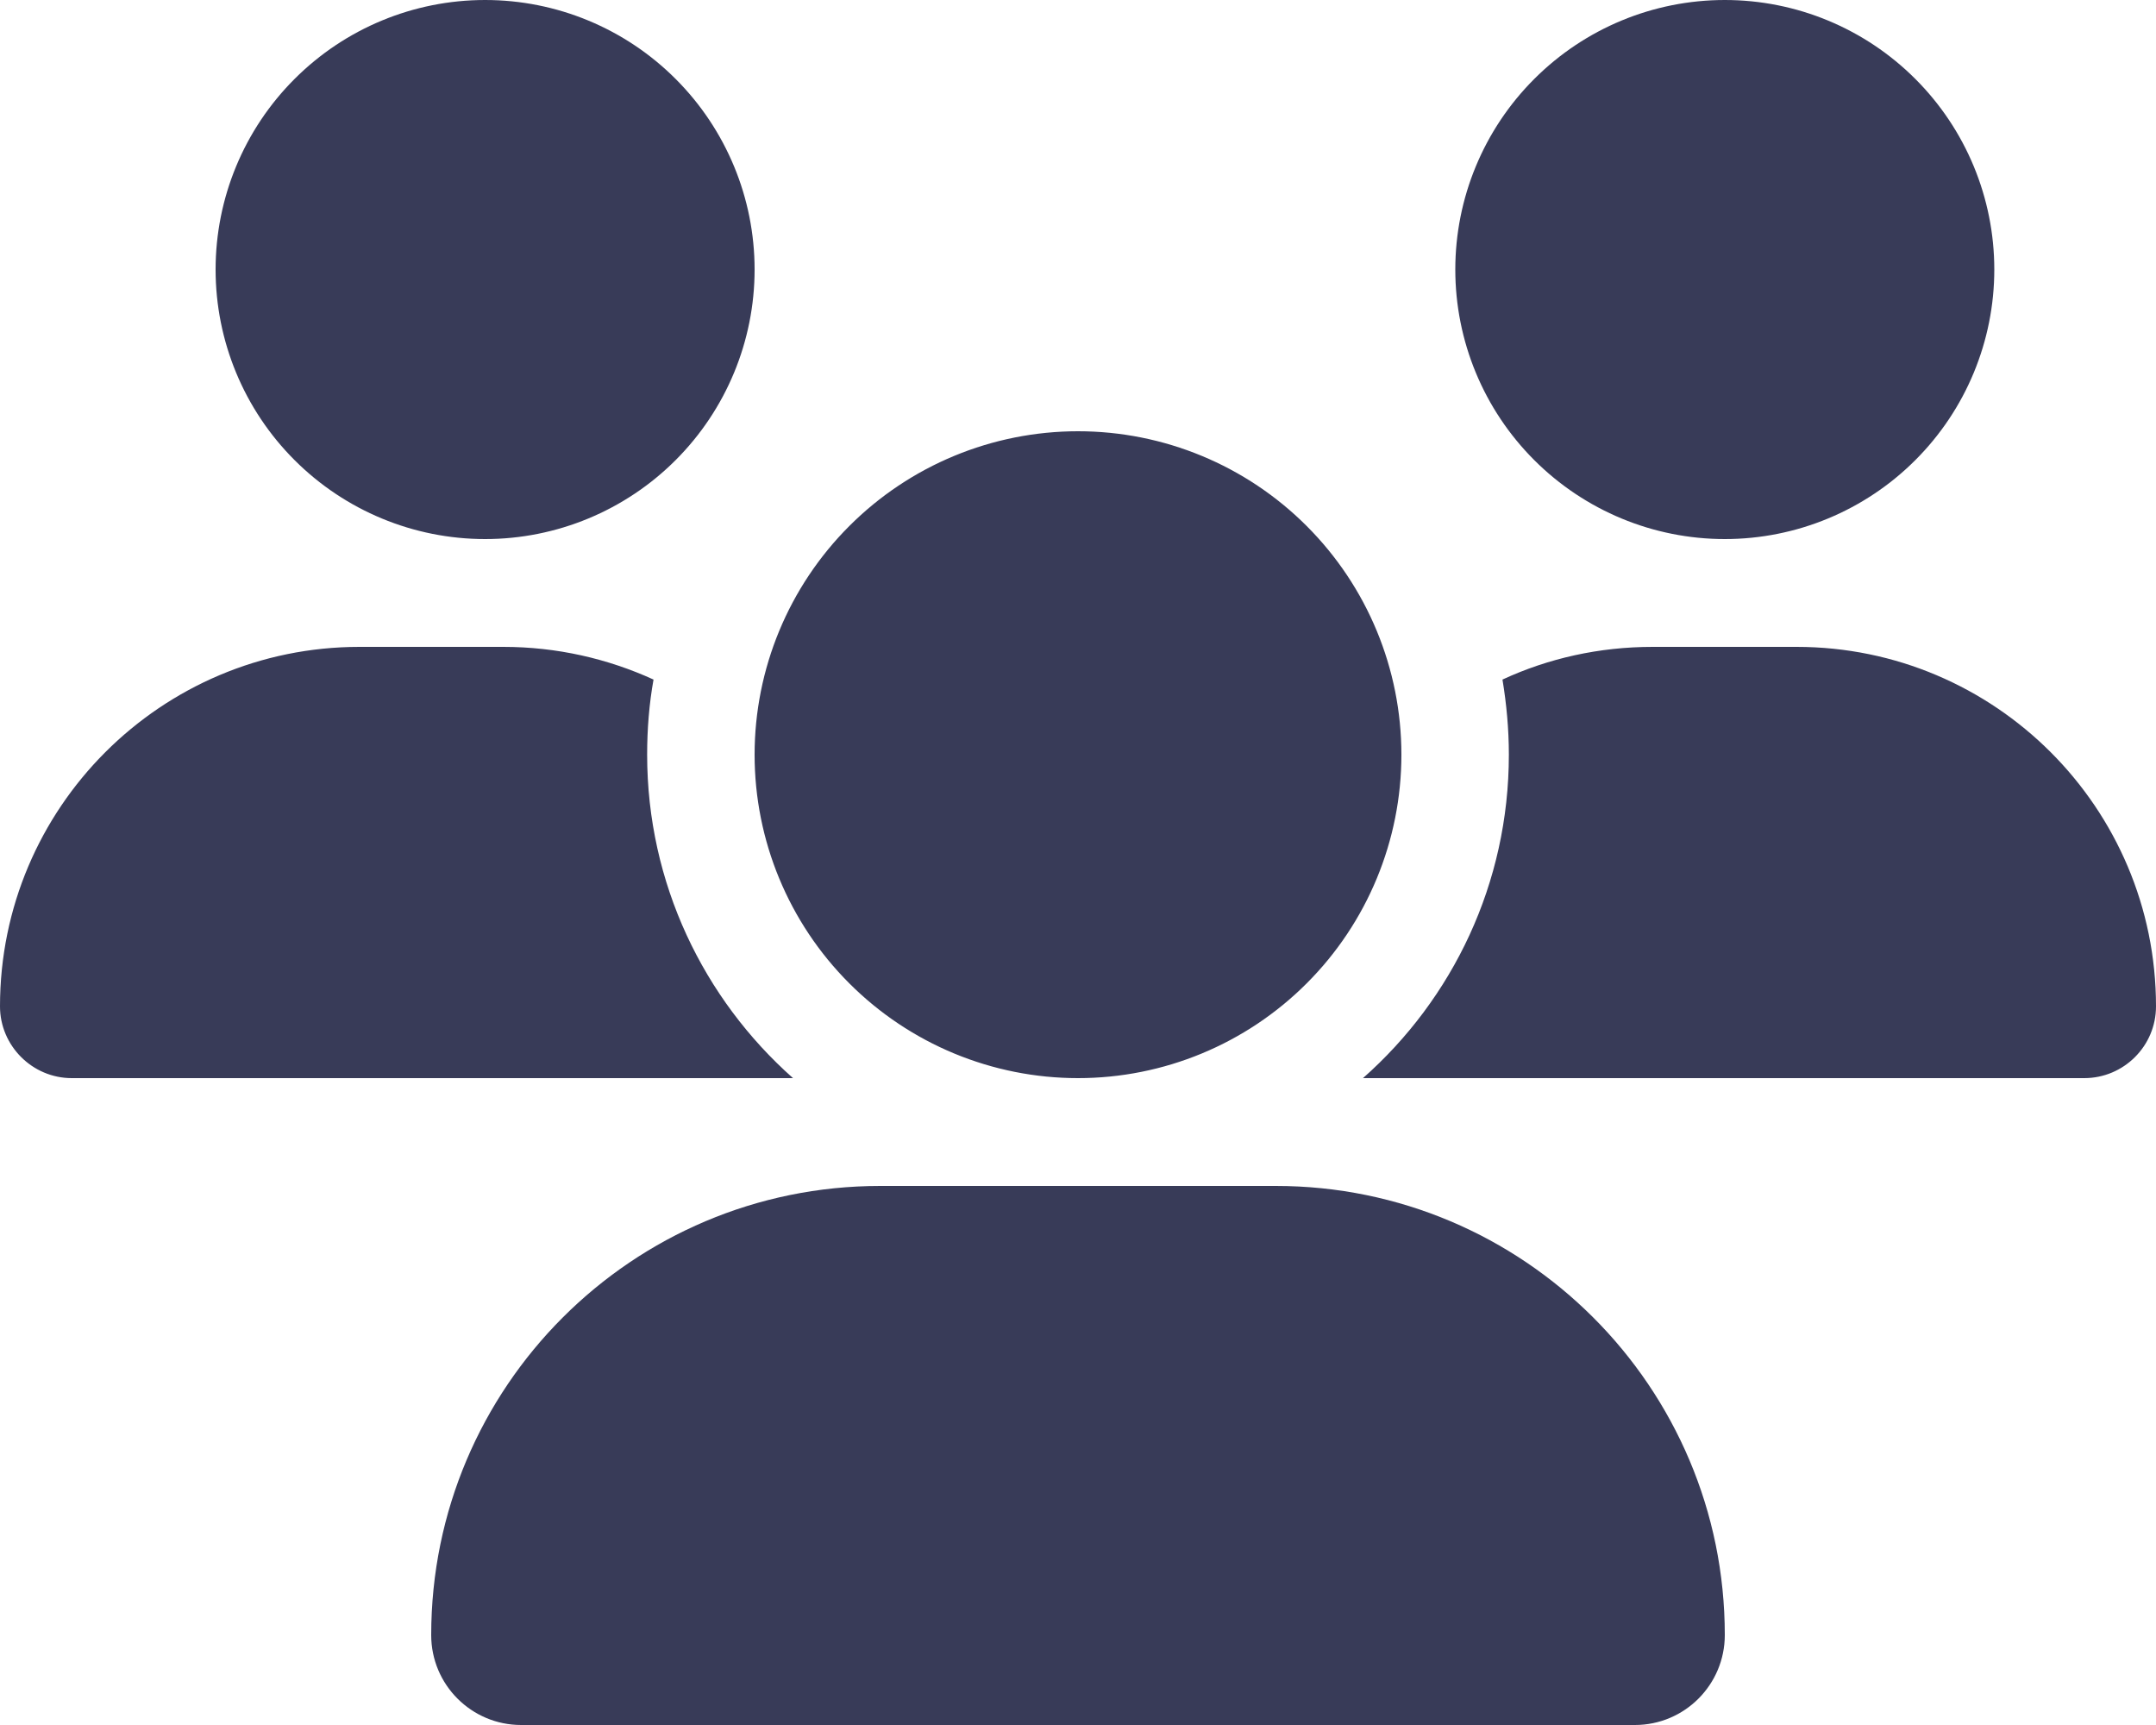 <svg width="50" height="40" viewBox="0 0 50 40" fill="none" xmlns="http://www.w3.org/2000/svg">
<path d="M11.25 0C12.908 0 14.497 0.658 15.669 1.831C16.841 3.003 17.5 4.592 17.5 6.25C17.5 7.908 16.841 9.497 15.669 10.669C14.497 11.841 12.908 12.5 11.25 12.5C9.592 12.5 8.003 11.841 6.831 10.669C5.658 9.497 5 7.908 5 6.25C5 4.592 5.658 3.003 6.831 1.831C8.003 0.658 9.592 0 11.25 0ZM40 0C41.658 0 43.247 0.658 44.419 1.831C45.592 3.003 46.25 4.592 46.25 6.25C46.25 7.908 45.592 9.497 44.419 10.669C43.247 11.841 41.658 12.5 40 12.5C38.342 12.5 36.753 11.841 35.581 10.669C34.408 9.497 33.75 7.908 33.75 6.25C33.75 4.592 34.408 3.003 35.581 1.831C36.753 0.658 38.342 0 40 0ZM0 23.336C0 18.734 3.734 15 8.336 15H11.672C12.914 15 14.094 15.273 15.156 15.758C15.055 16.32 15.008 16.906 15.008 17.5C15.008 20.484 16.32 23.164 18.391 25C18.375 25 18.359 25 18.336 25H1.664C0.75 25 0 24.25 0 23.336ZM31.664 25C31.648 25 31.633 25 31.609 25C33.688 23.164 34.992 20.484 34.992 17.5C34.992 16.906 34.938 16.328 34.844 15.758C35.906 15.266 37.086 15 38.328 15H41.664C46.266 15 50 18.734 50 23.336C50 24.258 49.25 25 48.336 25H31.664ZM17.5 17.5C17.5 15.511 18.29 13.603 19.697 12.197C21.103 10.79 23.011 10 25 10C26.989 10 28.897 10.79 30.303 12.197C31.71 13.603 32.5 15.511 32.5 17.5C32.5 19.489 31.71 21.397 30.303 22.803C28.897 24.21 26.989 25 25 25C23.011 25 21.103 24.21 19.697 22.803C18.29 21.397 17.5 19.489 17.5 17.5ZM10 37.914C10 32.164 14.664 27.5 20.414 27.5H29.586C35.336 27.5 40 32.164 40 37.914C40 39.062 39.07 40 37.914 40H12.086C10.938 40 10 39.07 10 37.914Z" fill="#383B58"/>
</svg>
